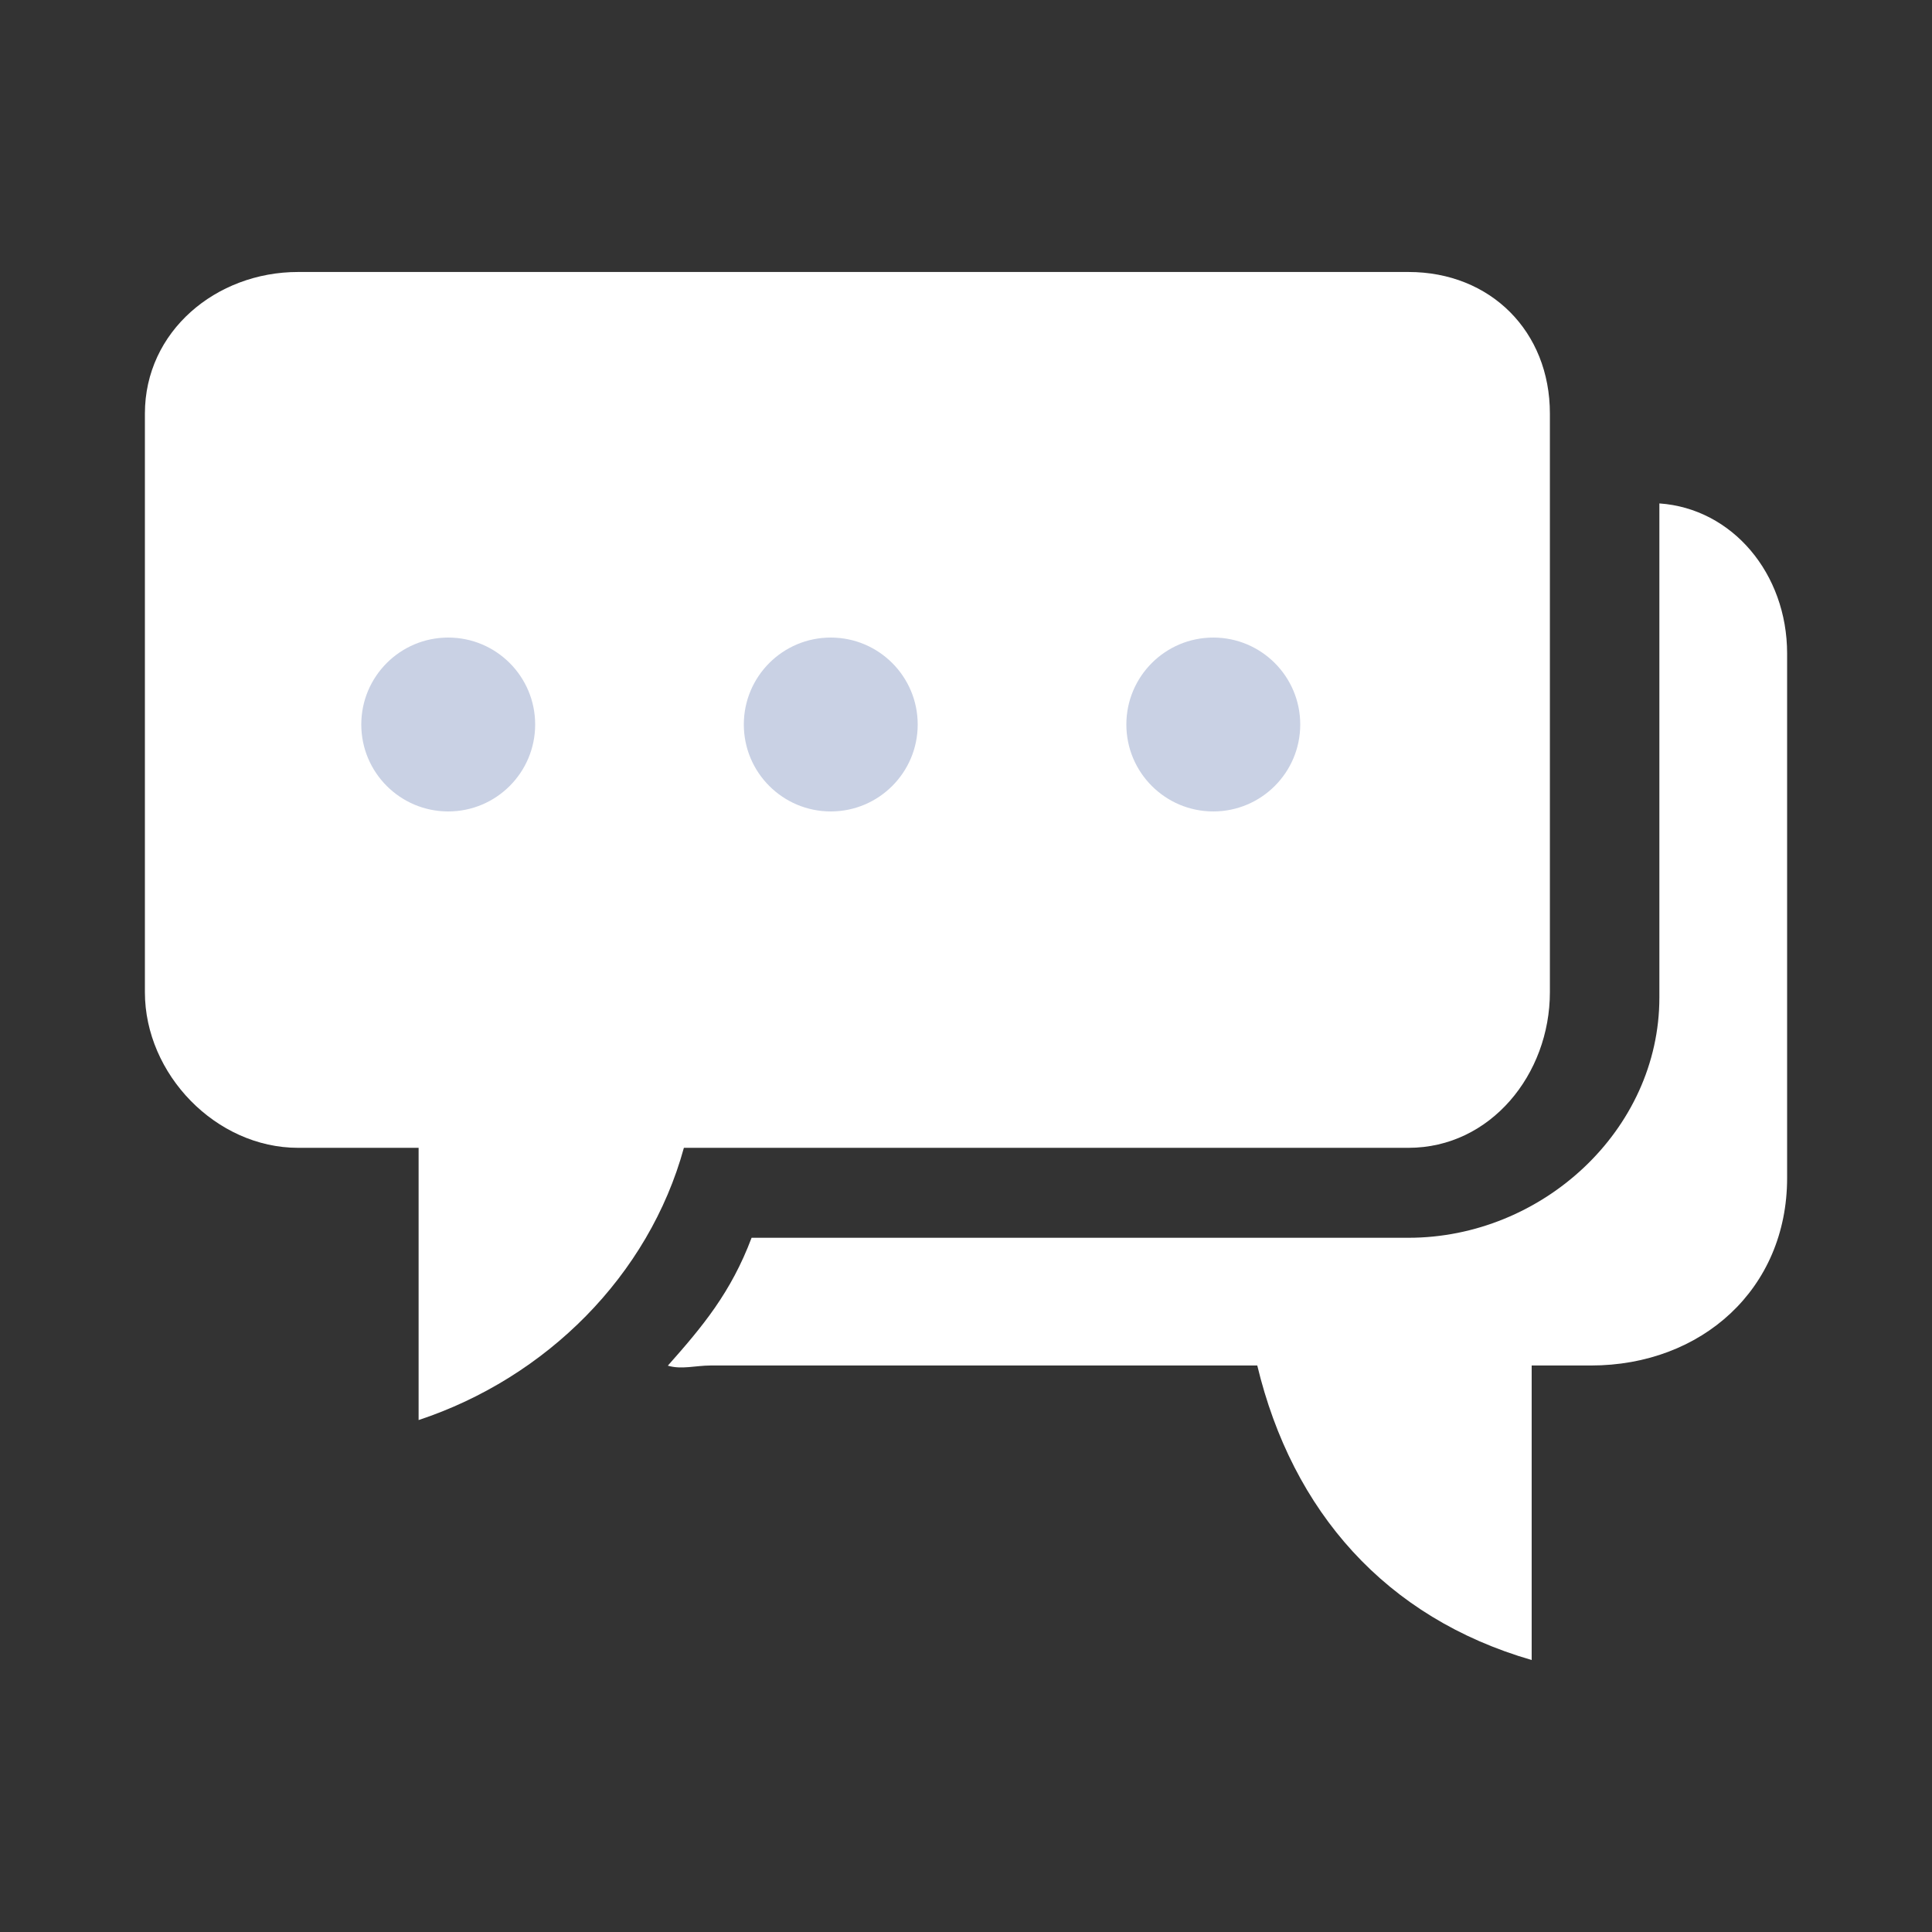 <svg xmlns="http://www.w3.org/2000/svg" xmlns:xlink="http://www.w3.org/1999/xlink" xml:space="preserve" viewBox="0 0 100 100" y="0" x="0" version="1.1" width="200px" height="200px" style="">
	<rect x="0" y="0" width="100" height="100" fill="#333333" stroke="none"/>
	<g>
		<path d="M72.903 14.078H15.427c-4.247 0-7.927 3.078-7.927 7.326v29.952c0 4.247 3.679 8.055 7.927 8.055h6.24v14.091c6.611-2.188 11.916-7.48 13.731-14.091h37.505c4.247 0 7.319-3.808 7.319-8.055V21.403c0-4.247-3.072-7.325-7.319-7.325z" style="fill:rgb(255, 255, 255);">
		</path>
		<path d="M85.889 26.057v25.576c0 6.863-6.067 12.434-12.986 12.434H38.902c-1.068 2.833-2.531 4.585-4.335 6.619.7.213 1.442-.008 2.212-.008h28.297c1.815 7.556 6.647 13.057 14.203 15.244V70.678h3.066c5.74 0 10.156-3.966 10.156-9.705v-27.15c-.001-4.132-2.834-7.504-6.612-7.766z" style="fill:rgb(255, 255, 255);">
		</path>
		<g>
			<circle fill="#f5e6c8" r="4.5" cy="37.5" cx="23.2" style="fill:rgb(201, 209, 228);">
			</circle>
			<circle fill="#fcedce" r="4.5" cy="37.5" cx="43" style="fill:rgb(201, 209, 228);">
			</circle>
			<circle fill="#fff2d9" r="4.5" cy="37.5" cx="62.8" style="fill:rgb(201, 209, 228);">
			</circle>
		</g>
	</g>
</svg>
